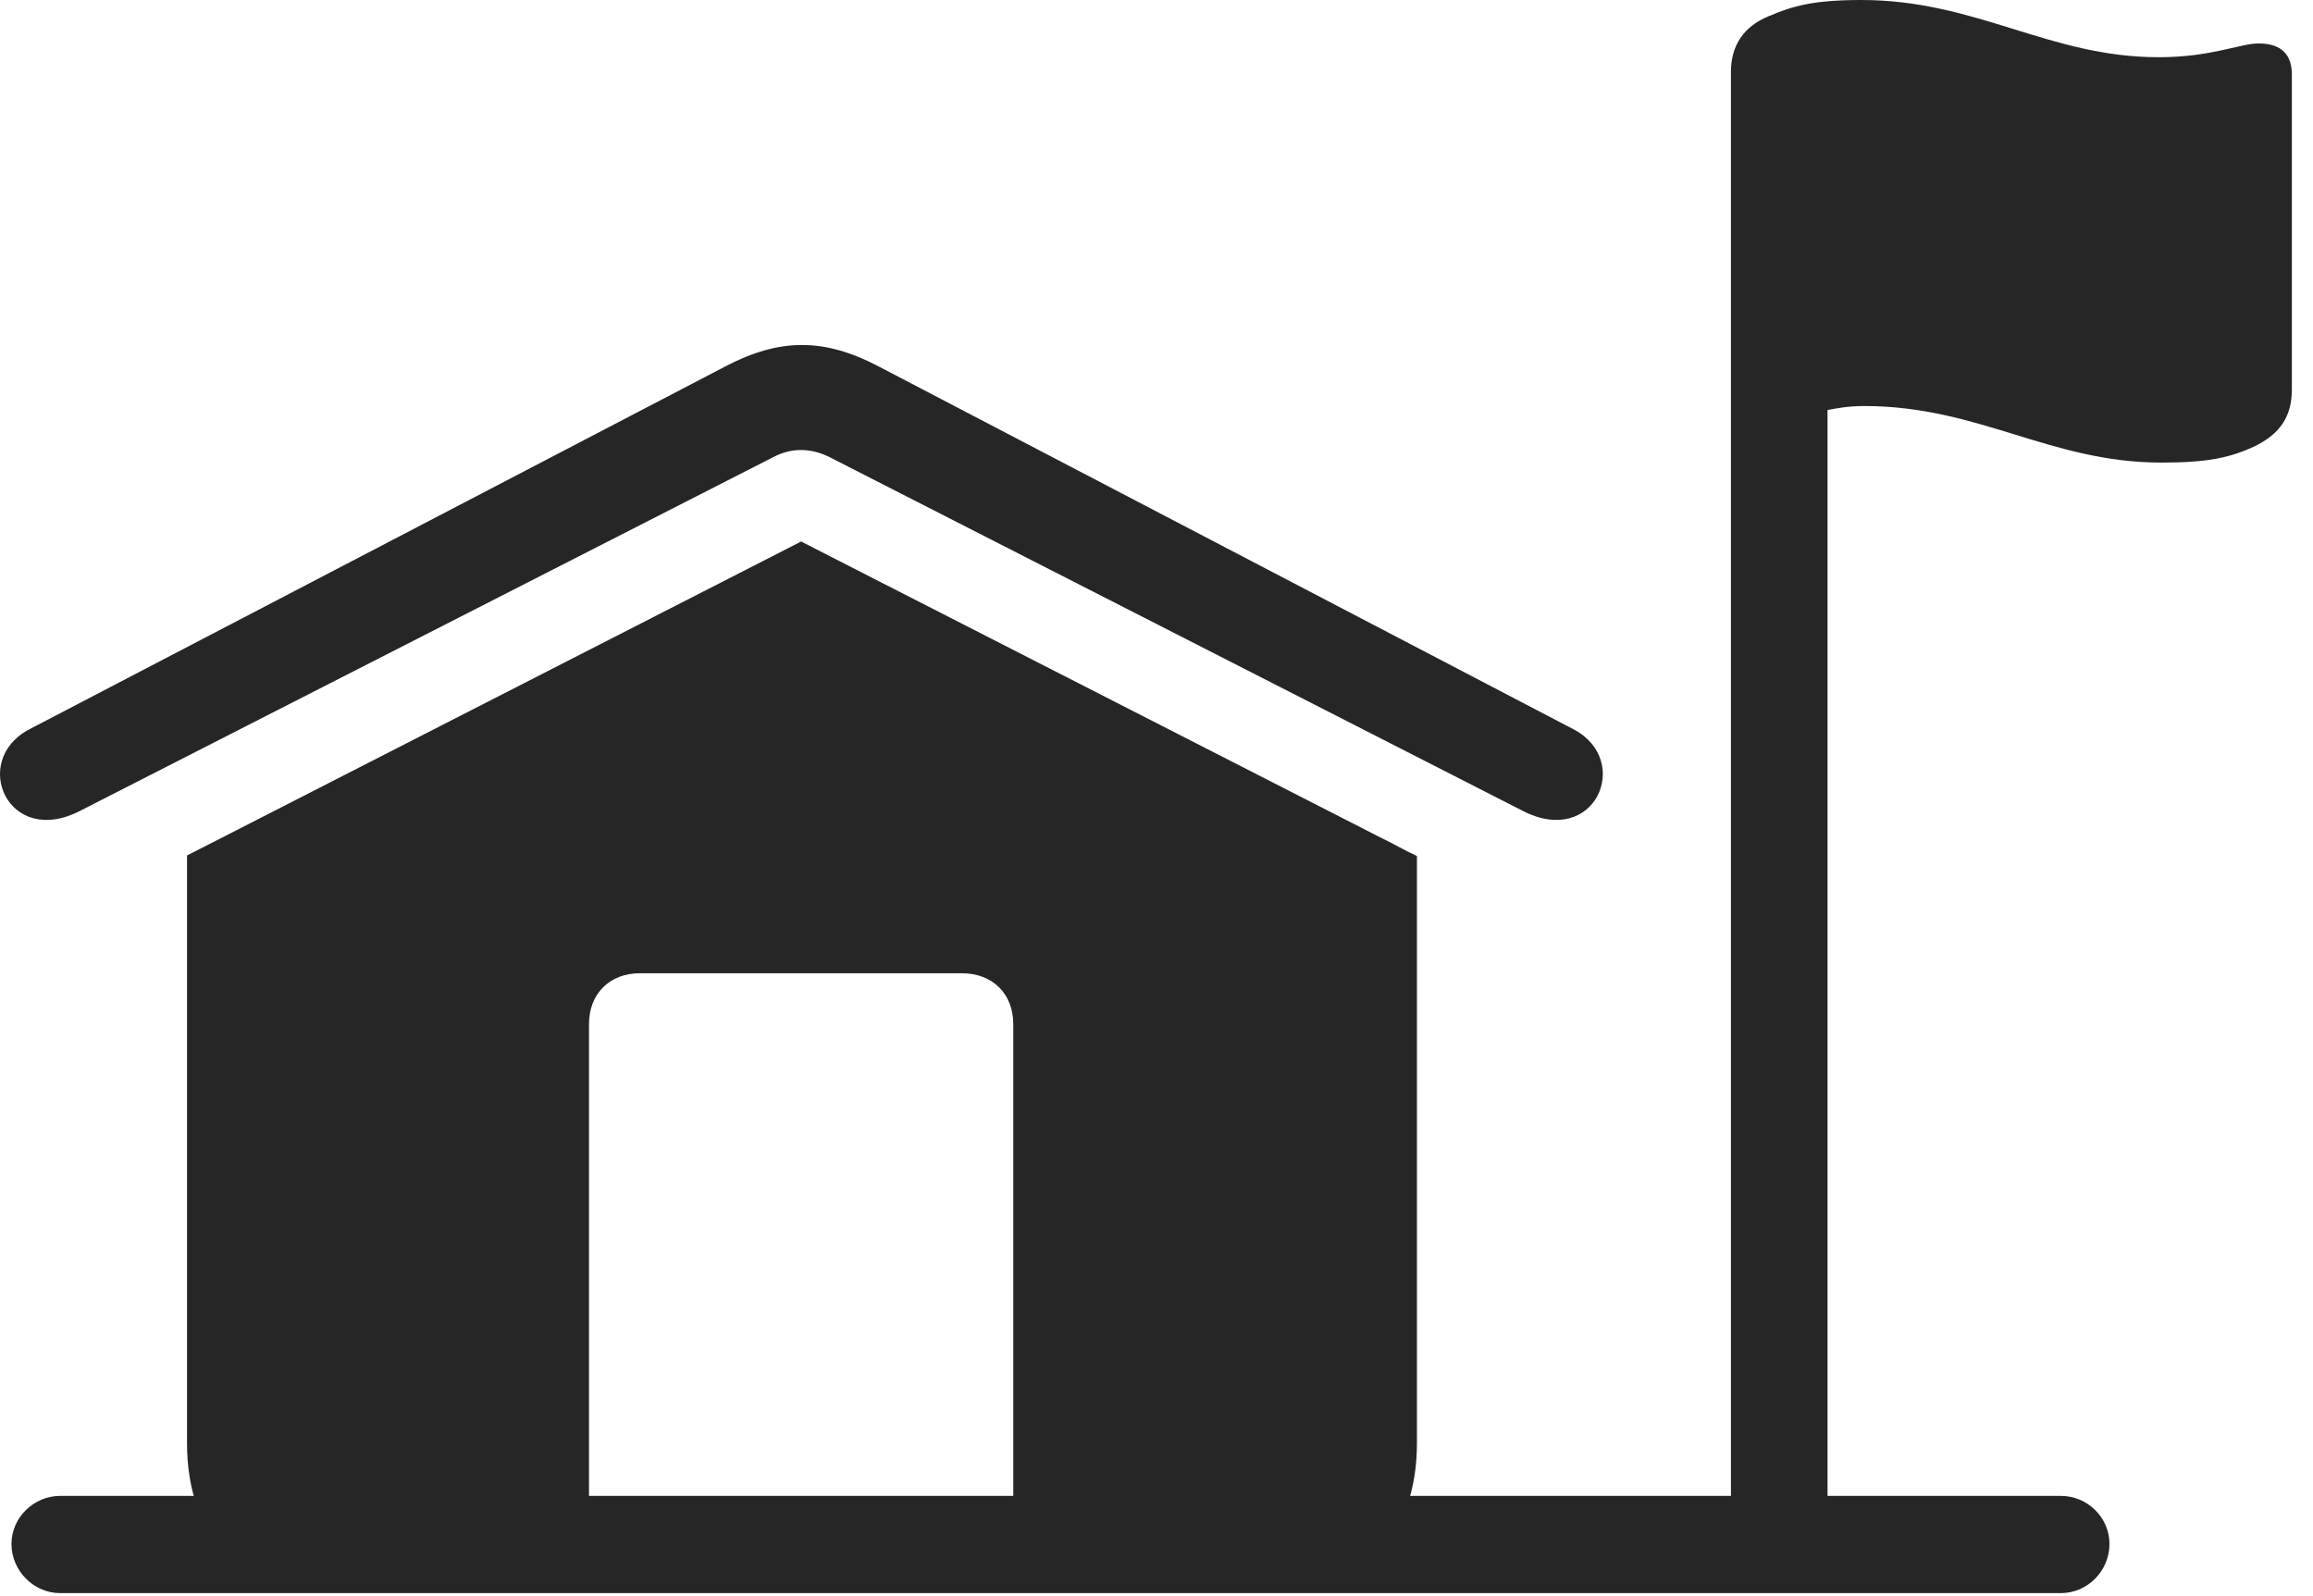<?xml version="1.0" encoding="UTF-8"?>
<!--Generator: Apple Native CoreSVG 326-->
<!DOCTYPE svg
PUBLIC "-//W3C//DTD SVG 1.1//EN"
       "http://www.w3.org/Graphics/SVG/1.1/DTD/svg11.dtd">
<svg version="1.1" xmlns="http://www.w3.org/2000/svg" xmlns:xlink="http://www.w3.org/1999/xlink" viewBox="0 0 39.502 27.256">
 <g>
  <rect height="27.256" opacity="0" width="39.502" x="0" y="0"/>
  <path d="M1.367 13.848L13.213 7.803C13.516 7.646 13.838 7.646 14.16 7.803L26.006 13.848C27.237 14.482 27.881 12.998 26.885 12.461L14.991 6.25C14.072 5.771 13.311 5.771 12.383 6.26L0.489 12.461C-0.508 12.998 0.137 14.482 1.367 13.848ZM5.791 27.207L21.592 27.207C23.252 27.207 24.199 26.27 24.199 24.639L24.199 14.619C23.985 14.521 23.789 14.404 23.565 14.297L13.682 9.248L3.77 14.316C3.574 14.414 3.389 14.512 3.194 14.609L3.194 24.639C3.194 26.279 4.141 27.207 5.791 27.207ZM10.059 25.547L10.059 17.49C10.059 16.973 10.41 16.621 10.928 16.621L16.426 16.621C16.953 16.621 17.305 16.973 17.305 17.49L17.305 25.547ZM30.381 27.207C30.84 27.207 31.211 26.826 31.211 26.367L31.211 7.002C31.367 6.973 31.563 6.934 31.836 6.934C33.799 6.934 35.01 7.9 36.914 7.9C37.725 7.9 38.086 7.812 38.496 7.627C38.936 7.412 39.141 7.119 39.141 6.65L39.141 1.27C39.141 0.957 38.985 0.742 38.574 0.742C38.252 0.742 37.774 0.977 36.865 0.977C34.99 0.977 33.76 0 31.787 0C30.957 0 30.606 0.107 30.215 0.273C29.776 0.449 29.561 0.781 29.561 1.23L29.561 26.367C29.561 26.826 29.932 27.207 30.381 27.207ZM1.026 27.207L35.196 27.207C35.654 27.207 36.026 26.826 36.026 26.367C36.026 25.918 35.654 25.547 35.196 25.547L1.026 25.547C0.576 25.547 0.196 25.918 0.196 26.367C0.196 26.826 0.576 27.207 1.026 27.207Z" fill="black" fill-opacity="0.85"/>
 </g>
</svg>
